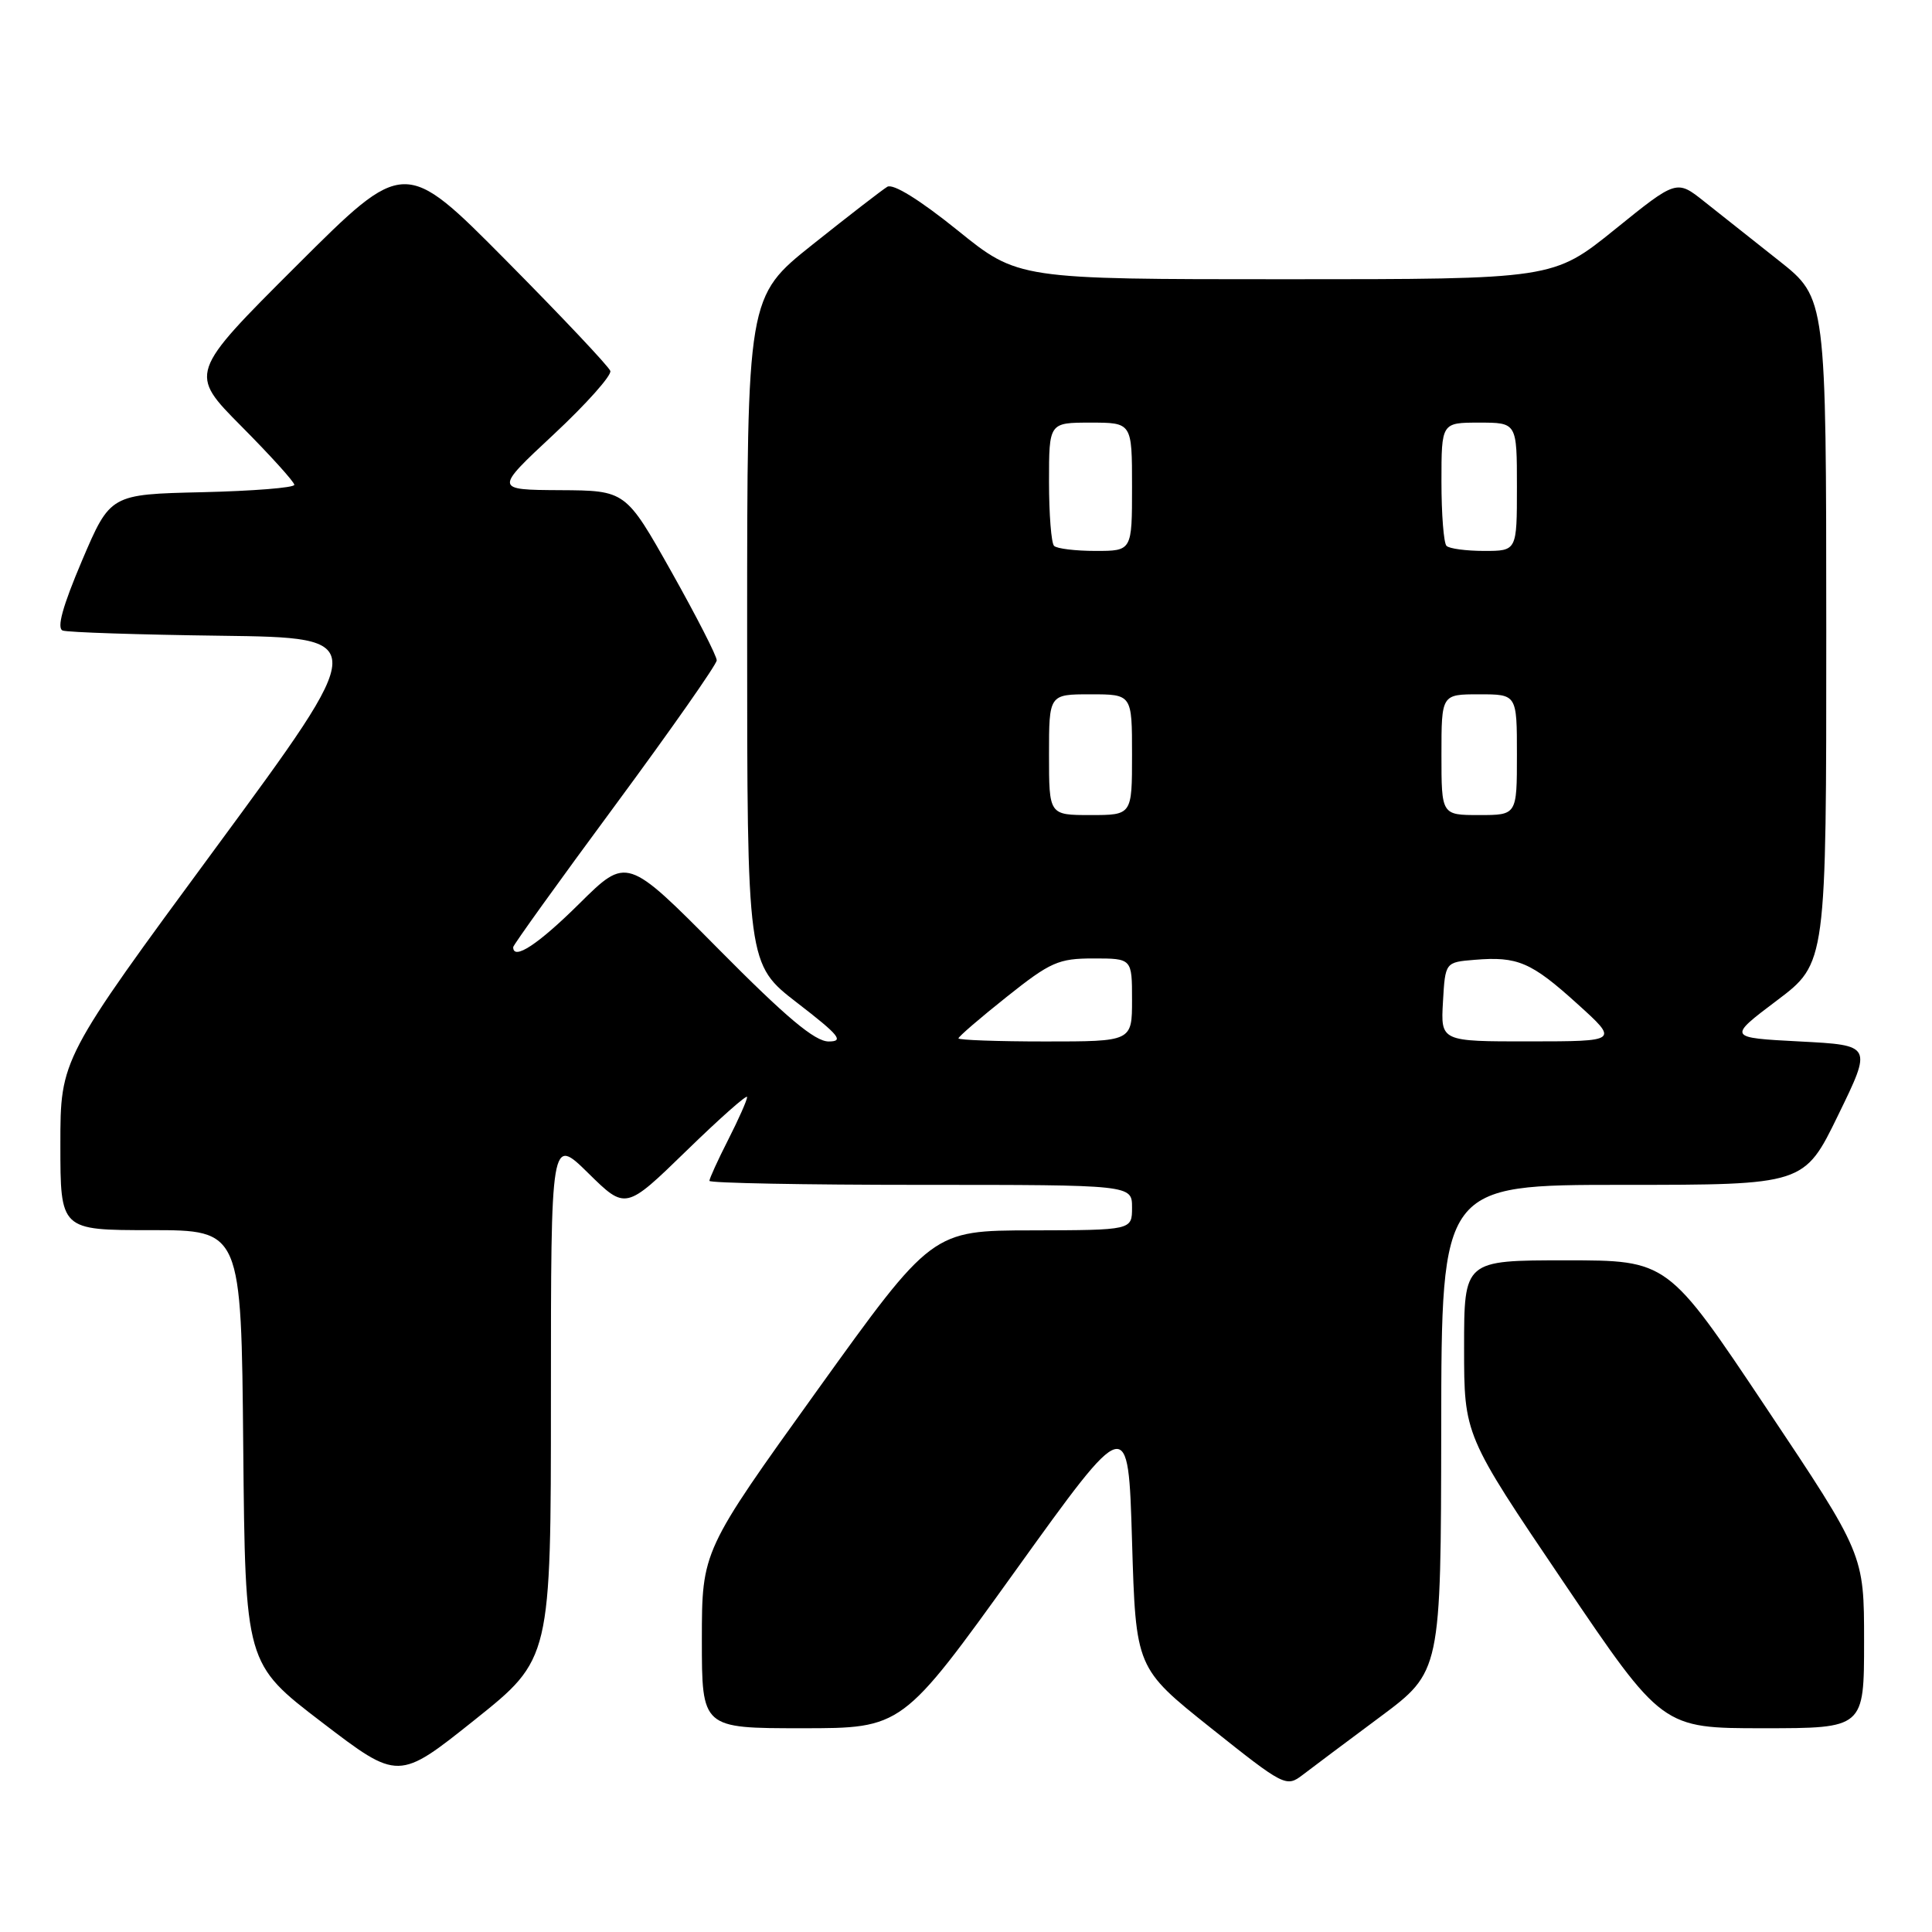 <?xml version="1.0" encoding="UTF-8" standalone="no"?>
<!DOCTYPE svg PUBLIC "-//W3C//DTD SVG 1.1//EN" "http://www.w3.org/Graphics/SVG/1.1/DTD/svg11.dtd" >
<svg xmlns="http://www.w3.org/2000/svg" xmlns:xlink="http://www.w3.org/1999/xlink" version="1.1" viewBox="0 0 256 256">
 <g >
 <path fill="currentColor"
d=" M 182.87 227.50 C 190.93 221.50 190.93 221.50 190.97 189.25 C 191.00 157.00 191.00 157.00 215.03 157.00 C 239.07 157.00 239.07 157.00 243.57 147.75 C 248.08 138.50 248.08 138.50 238.50 138.00 C 228.91 137.50 228.91 137.50 235.46 132.56 C 242.00 127.63 242.00 127.63 241.99 83.56 C 241.98 39.50 241.98 39.50 235.74 34.56 C 232.31 31.84 227.85 28.31 225.83 26.71 C 222.16 23.79 222.16 23.79 213.98 30.40 C 205.80 37.00 205.80 37.00 170.35 37.00 C 134.90 37.00 134.90 37.00 126.86 30.50 C 121.86 26.47 118.34 24.29 117.57 24.75 C 116.89 25.16 112.43 28.61 107.66 32.41 C 99.00 39.32 99.00 39.32 99.00 83.54 C 99.00 127.76 99.00 127.76 105.63 132.88 C 111.22 137.19 111.88 138.00 109.80 138.00 C 107.97 138.00 104.18 134.82 95.20 125.75 C 83.06 113.50 83.06 113.50 76.75 119.75 C 71.32 125.13 68.00 127.32 68.00 125.50 C 68.00 125.23 74.06 116.79 81.48 106.75 C 88.89 96.71 94.96 88.05 94.97 87.50 C 94.99 86.95 92.28 81.66 88.96 75.75 C 82.91 65.00 82.91 65.00 74.21 64.95 C 65.50 64.90 65.50 64.90 73.37 57.56 C 77.70 53.52 81.07 49.73 80.87 49.15 C 80.67 48.56 74.45 41.97 67.05 34.50 C 53.60 20.93 53.60 20.93 39.30 35.20 C 25.01 49.46 25.01 49.46 32.01 56.51 C 35.85 60.38 39.00 63.86 39.00 64.24 C 39.00 64.63 33.51 65.06 26.80 65.22 C 14.61 65.50 14.61 65.50 10.86 74.30 C 8.30 80.33 7.49 83.25 8.31 83.55 C 8.96 83.79 18.41 84.10 29.29 84.24 C 49.08 84.50 49.08 84.50 28.54 112.41 C 8.00 140.32 8.00 140.32 8.00 151.66 C 8.00 163.00 8.00 163.00 19.98 163.00 C 31.97 163.00 31.97 163.00 32.23 191.73 C 32.50 220.45 32.50 220.45 42.65 228.21 C 52.79 235.96 52.79 235.96 62.90 227.89 C 73.00 219.82 73.00 219.82 73.00 185.20 C 73.00 150.58 73.00 150.58 77.95 155.45 C 82.90 160.32 82.90 160.32 90.95 152.49 C 95.38 148.18 99.00 144.97 99.00 145.36 C 99.00 145.75 97.88 148.29 96.50 151.00 C 95.12 153.71 94.00 156.17 94.00 156.47 C 94.00 156.76 106.60 157.00 122.00 157.00 C 150.00 157.00 150.00 157.00 150.00 160.00 C 150.00 163.00 150.00 163.00 136.75 163.03 C 123.50 163.05 123.50 163.05 108.25 184.28 C 93.01 205.50 93.01 205.50 93.00 217.25 C 93.00 229.00 93.00 229.00 106.28 229.00 C 119.55 229.00 119.55 229.00 134.53 208.16 C 149.50 187.32 149.50 187.32 150.00 204.18 C 150.50 221.03 150.50 221.03 160.44 228.96 C 170.15 236.70 170.44 236.84 172.60 235.19 C 173.81 234.26 178.43 230.80 182.87 227.50 Z  M 247.00 217.48 C 247.00 205.96 247.00 205.96 233.99 186.48 C 220.98 167.00 220.98 167.00 207.49 167.00 C 194.00 167.00 194.00 167.00 194.00 178.58 C 194.00 190.16 194.00 190.16 207.13 209.58 C 220.26 229.00 220.26 229.00 233.63 229.00 C 247.00 229.00 247.00 229.00 247.00 217.48 Z  M 127.00 137.59 C 127.00 137.36 129.88 134.88 133.39 132.09 C 139.19 127.47 140.25 127.00 144.89 127.00 C 150.00 127.00 150.00 127.00 150.00 132.50 C 150.00 138.00 150.00 138.00 138.50 138.00 C 132.18 138.00 127.00 137.81 127.00 137.59 Z  M 191.20 132.75 C 191.50 127.50 191.50 127.50 195.40 127.18 C 201.09 126.71 202.89 127.48 209.00 133.01 C 214.50 137.98 214.50 137.98 202.70 137.99 C 190.90 138.00 190.90 138.00 191.20 132.75 Z  M 139.00 100.00 C 139.00 92.00 139.00 92.00 144.50 92.00 C 150.00 92.00 150.00 92.00 150.00 100.00 C 150.00 108.00 150.00 108.00 144.50 108.00 C 139.00 108.00 139.00 108.00 139.00 100.00 Z  M 191.00 100.00 C 191.00 92.00 191.00 92.00 196.00 92.00 C 201.00 92.00 201.00 92.00 201.00 100.00 C 201.00 108.00 201.00 108.00 196.00 108.00 C 191.00 108.00 191.00 108.00 191.00 100.00 Z  M 139.67 72.33 C 139.30 71.97 139.00 68.14 139.00 63.83 C 139.00 56.00 139.00 56.00 144.50 56.00 C 150.00 56.00 150.00 56.00 150.00 64.50 C 150.00 73.00 150.00 73.00 145.17 73.00 C 142.51 73.00 140.03 72.70 139.67 72.33 Z  M 191.67 72.33 C 191.30 71.97 191.00 68.14 191.00 63.83 C 191.00 56.00 191.00 56.00 196.00 56.00 C 201.00 56.00 201.00 56.00 201.00 64.50 C 201.00 73.00 201.00 73.00 196.67 73.00 C 194.28 73.00 192.03 72.70 191.67 72.33 Z "/>
</g>
</svg>
